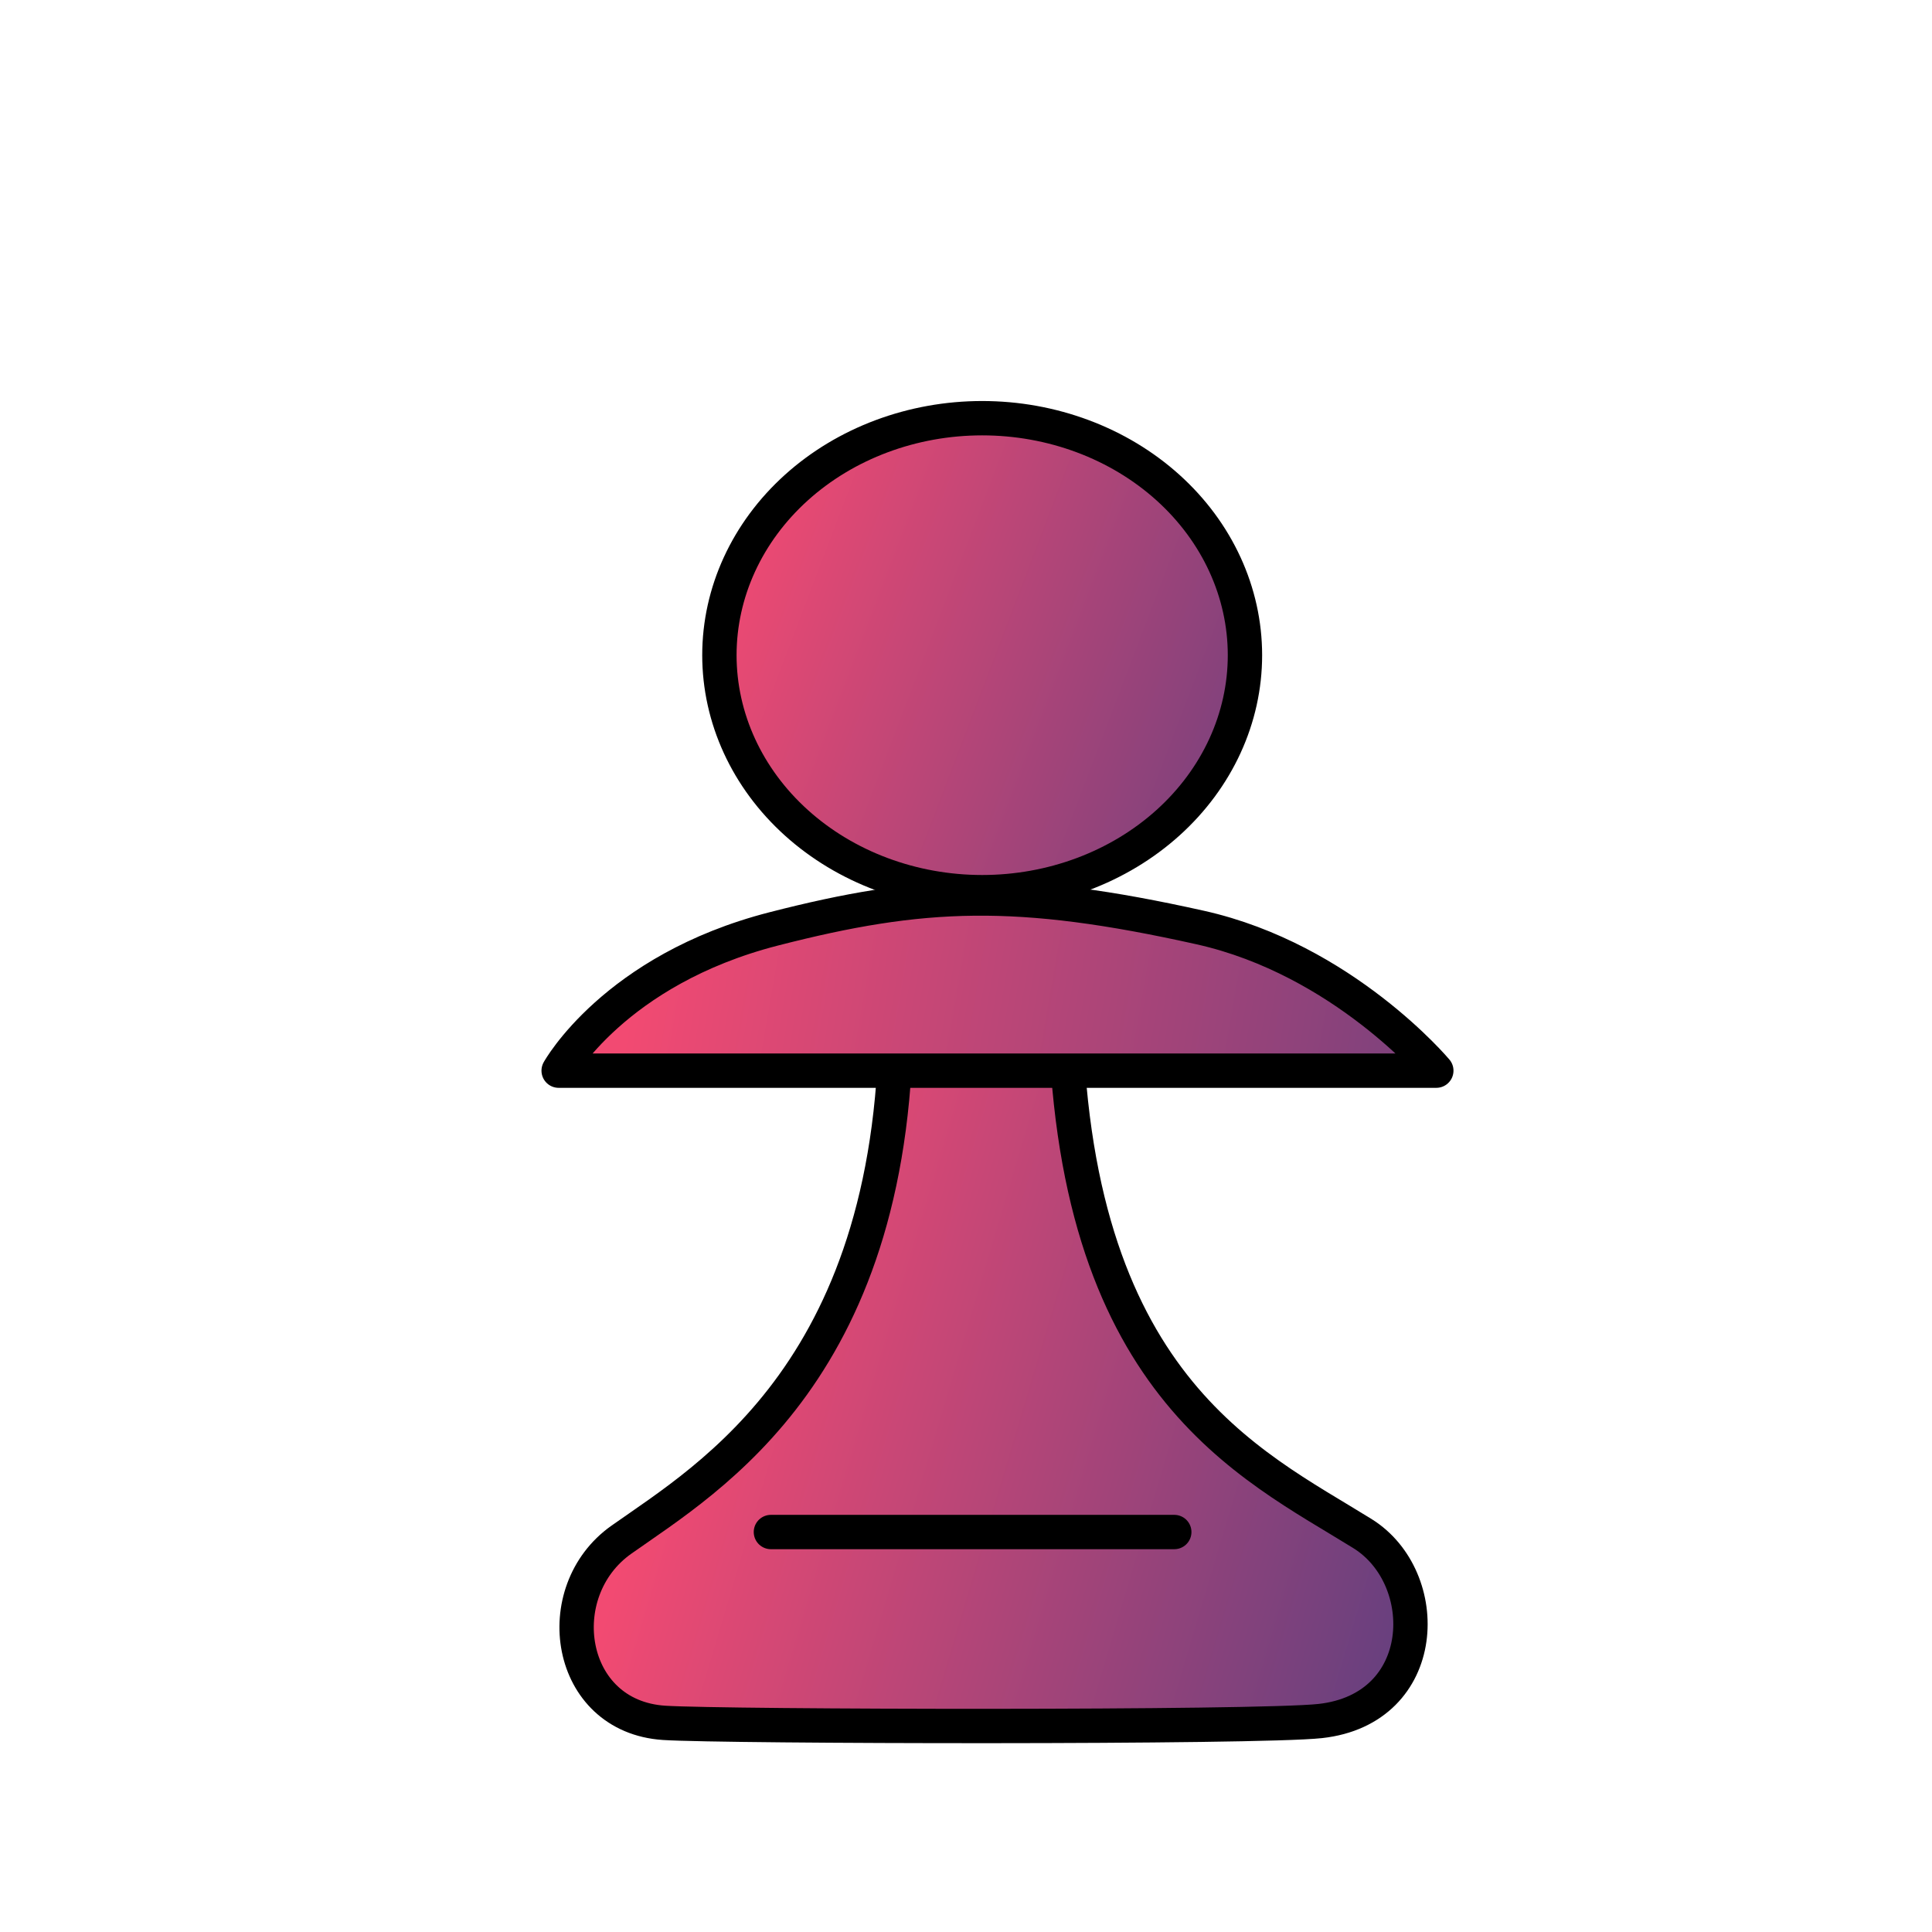 <svg width="700" height="700" viewBox="0 0 700 700" fill="none" xmlns="http://www.w3.org/2000/svg">
<path fill-rule="evenodd" clip-rule="evenodd" d="M451.071 237.385C451.071 260.158 441.04 281.999 423.185 298.102C405.33 314.205 381.113 323.252 355.862 323.252C330.611 323.252 306.394 314.205 288.539 298.102C270.684 281.999 260.653 260.158 260.653 237.385C260.653 214.612 270.684 192.771 288.539 176.668C306.394 160.565 330.611 151.518 355.862 151.518C381.113 151.518 405.33 160.565 423.185 176.668C441.04 192.771 451.071 214.612 451.071 237.385V237.385Z" fill="url(#paint0_linear_2_253)" stroke="black" stroke-width="12.445" stroke-linecap="round" stroke-linejoin="round"/>
<path fill-rule="evenodd" clip-rule="evenodd" d="M324.657 363.23C325.8 495.588 257.198 535.195 225.128 557.866C198.534 576.665 205.323 621.91 240.61 624.219C262.476 625.65 455.753 626.055 478.339 623.563C518.301 619.153 519.441 571.685 493.651 555.655C452.733 530.219 387.725 501.569 385.931 363.473C385.588 337.564 324.454 340.133 324.657 363.231V363.23Z" fill="url(#paint1_linear_2_253)" stroke="black" stroke-width="12.444" stroke-linecap="round" stroke-linejoin="round"/>
<path fill-rule="evenodd" clip-rule="evenodd" d="M280.274 336.572C222.567 351.401 202.411 387.92 202.411 387.92H520.403C520.403 387.92 486.623 347.604 434.828 336.054C368.53 321.271 334.36 322.674 280.274 336.572V336.572Z" fill="url(#paint2_linear_2_253)" stroke="black" stroke-width="12.444" stroke-linecap="round" stroke-linejoin="round"/>
<path d="M279.316 555.081H425.463" stroke="black" stroke-width="12.444" stroke-linecap="round" stroke-linejoin="round"/>
<defs>
<linearGradient id="paint0_linear_2_253" x1="256.764" y1="211.459" x2="565.117" y2="329.046" gradientUnits="userSpaceOnUse">
<stop stop-color="#F24A72"/>
<stop offset="1" stop-color="#333C83"/>
</linearGradient>
<linearGradient id="paint1_linear_2_253" x1="249.101" y1="485.164" x2="617.591" y2="594.921" gradientUnits="userSpaceOnUse">
<stop stop-color="#F24A72"/>
<stop offset="1" stop-color="#333C83"/>
</linearGradient>
<linearGradient id="paint2_linear_2_253" x1="229.634" y1="356.732" x2="686.507" y2="436.137" gradientUnits="userSpaceOnUse">
<stop stop-color="#F24A72"/>
<stop offset="1" stop-color="#333C83"/>
</linearGradient>
</defs>
</svg>

